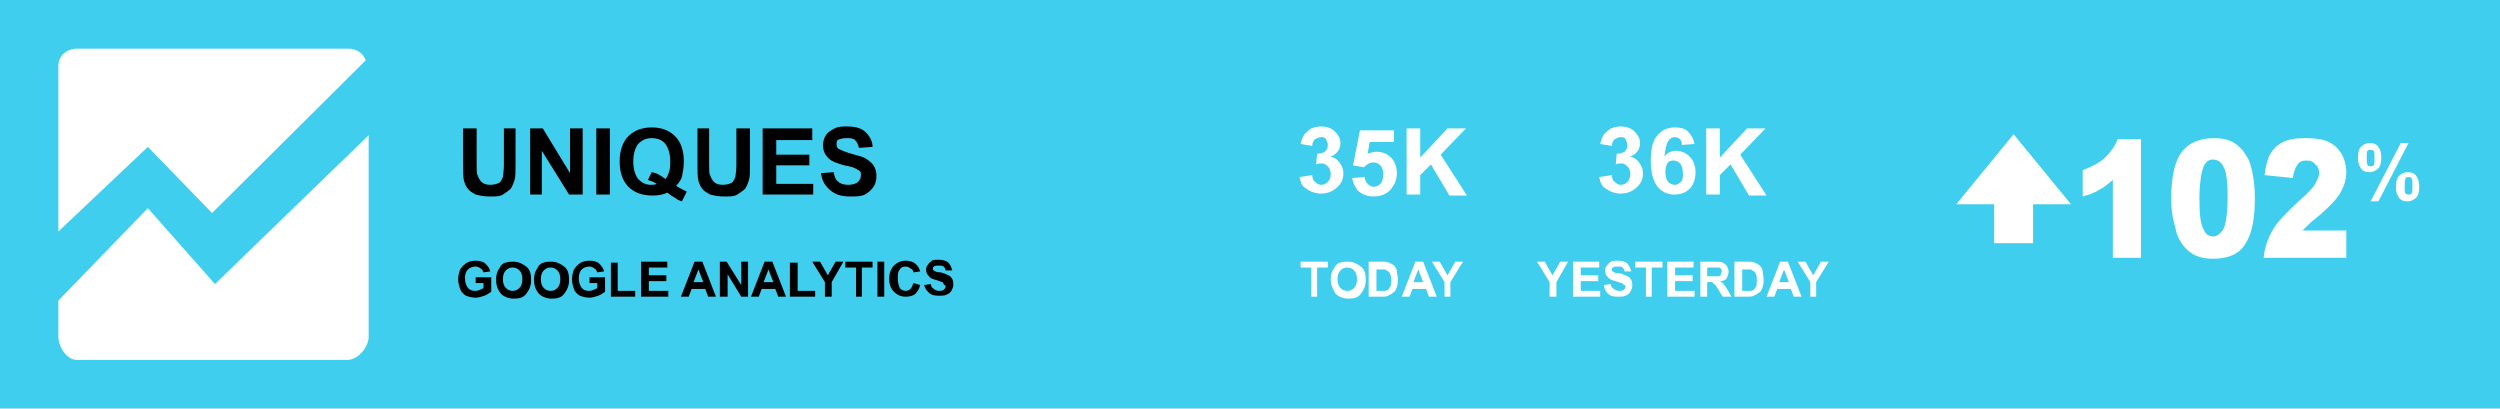 <svg xmlns="http://www.w3.org/2000/svg" viewBox="0 0 257 42" enable-background="new 0 0 257 42"><g><path fill="#3FCEED" d="M0 0h257v42h-257z"/><path d="M47.6 13.2h1.4v3.7c0 .6 0 1 .1 1.1.1.3.2.5.4.7s.5.3.9.3.7-.1.9-.2.3-.4.4-.6c0-.2.1-.6.1-1.2v-3.8h1.2v3.6c0 .8 0 1.4-.1 1.7-.1.3-.2.6-.4.9-.2.2-.5.4-.8.6s-.8.2-1.3.2c-.7 0-1.1-.1-1.5-.2-.3-.2-.6-.3-.8-.6-.2-.2-.3-.5-.4-.8-.1-.4-.1-1-.1-1.7v-3.7zM54.5 20v-6.8h1.3l2.8 4.6v-4.6h1.3v6.8h-1.4l-2.8-4.5v4.5h-1.2zM61.3 20v-6.8h1.4v6.8h-1.4zM69.5 19.1c.3.2.7.4 1.1.6l-.5 1c-.2-.1-.4-.1-.6-.3 0 0-.4-.2-.9-.6-.4.2-.9.3-1.5.3-1.1 0-1.9-.3-2.5-.9-.6-.6-.9-1.5-.9-2.6s.3-2 .9-2.6c.6-.6 1.4-.9 2.4-.9s1.8.3 2.4.9c.6.6.9 1.5.9 2.6 0 .6-.1 1.1-.2 1.6-.1.3-.3.6-.6.9zm-1.1-.7c.2-.2.3-.5.4-.8s.1-.6.1-1c0-.8-.2-1.4-.5-1.8-.3-.4-.8-.6-1.4-.6s-1 .2-1.4.6c-.3.4-.5 1-.5 1.8s.2 1.4.5 1.8c.4.4.8.6 1.3.6.2 0 .4 0 .6-.1-.3-.2-.6-.3-.9-.4l.4-.8c.6.1 1 .4 1.4.7zM71.5 13.2h1.4v3.7c0 .6 0 1 .1 1.1.1.3.2.5.4.7s.5.3.9.3.7-.1.9-.2.3-.4.4-.6c0-.2.1-.6.1-1.2v-3.8h1.4v3.6c0 .8 0 1.4-.1 1.7-.1.3-.2.6-.4.9-.2.2-.5.4-.8.6s-.8.2-1.3.2c-.7 0-1.1-.1-1.5-.2-.3-.2-.6-.3-.8-.6-.2-.2-.3-.5-.4-.8-.1-.4-.1-1-.1-1.7v-3.7zM78.4 20v-6.8h5.1v1.2h-3.7v1.5h3.4v1.1h-3.4v1.9h3.8v1.1h-5.2zM84.4 17.8l1.3-.1c.1.5.2.8.5 1 .2.2.6.3 1 .3s.8-.1 1-.3c.2-.2.3-.4.3-.7 0-.2 0-.3-.1-.4-.1-.1-.3-.2-.5-.3-.2-.1-.5-.2-1.1-.3-.7-.2-1.3-.4-1.6-.7-.4-.4-.6-.8-.6-1.4 0-.3.1-.7.3-1 .2-.3.5-.5.9-.7.4-.2.8-.2 1.3-.2.9 0 1.5.2 1.9.6.4.4.7.9.7 1.5l-1.4.1c-.1-.4-.2-.6-.4-.8s-.5-.2-.9-.2-.7.1-.9.2c-.1.1-.1.3-.1.5s.1.3.2.4c.2.1.6.3 1.3.5.7.2 1.2.3 1.5.5.3.2.6.4.8.7.2.3.3.7.3 1.1 0 .4-.1.8-.3 1.1-.2.3-.5.6-.9.8-.4.2-.9.2-1.5.2-.9 0-1.5-.2-2-.6-.6-.5-.9-1-1-1.8z"/><g fill="#fff"><path d="M133.6 18.2l1.3-.2c0 .3.1.6.3.7.2.2.4.3.6.3.3 0 .5-.1.7-.3.2-.2.3-.5.3-.8 0-.3-.1-.6-.3-.8-.2-.2-.4-.3-.6-.3-.2 0-.4 0-.6.1l.1-1.1c.4 0 .6-.1.8-.2.2-.2.3-.4.3-.7 0-.2-.1-.4-.2-.6s-.3-.2-.5-.2-.4.1-.6.2c-.2.2-.3.4-.3.7l-1.2-.2c.1-.4.2-.7.4-1 .2-.2.4-.4.7-.6.3-.1.6-.2 1-.2.6 0 1.2.2 1.5.6.3.3.5.7.5 1.1 0 .6-.3 1.1-1 1.4.4.1.7.3.9.6.2.3.4.6.4 1.1 0 .6-.2 1.1-.7 1.5-.4.4-1 .6-1.6.6-.6 0-1.1-.2-1.5-.5-.4-.2-.6-.6-.7-1.2zM139 18.3l1.3-.1c0 .3.1.5.3.7s.4.3.6.3c.3 0 .5-.1.7-.3.2-.2.3-.6.3-1s-.1-.7-.3-.9c-.2-.2-.4-.3-.7-.3-.4 0-.7.2-1 .5l-1.1-.2.7-3.6h3.5v1.2h-2.5l-.2 1.2c.3-.1.6-.2.9-.2.6 0 1.1.2 1.5.6.4.4.6 1 .6 1.6 0 .6-.2 1.1-.5 1.5-.4.6-1.1.9-1.9.9-.6 0-1.1-.2-1.5-.5-.4-.4-.6-.9-.7-1.4zM144.6 20v-6.8h1.4v3l2.8-3h1.9l-2.6 2.7 2.7 4.2h-1.8l-1.9-3.2-1.1 1.1v2h-1.4z"/></g><g fill="#fff"><path d="M164.4 18.2l1.3-.2c0 .3.1.6.3.7.2.2.4.3.6.3.3 0 .5-.1.7-.3.2-.2.3-.5.3-.8 0-.3-.1-.6-.3-.8-.2-.2-.4-.3-.6-.3-.2 0-.4 0-.6.1l.1-1.1c.4 0 .6-.1.8-.2.2-.2.3-.4.3-.7 0-.2-.1-.4-.2-.6s-.3-.2-.5-.2-.4.1-.6.2c-.2.2-.3.4-.3.7l-1.2-.2c.1-.4.2-.7.4-1 .2-.2.4-.4.7-.6.3-.1.6-.2 1-.2.6 0 1.2.2 1.5.6.3.3.5.7.5 1.1 0 .6-.3 1.1-1 1.4.4.1.7.3.9.6.2.3.4.6.4 1.1 0 .6-.2 1.1-.7 1.5-.4.4-1 .6-1.6.6-.6 0-1.1-.2-1.5-.5-.4-.2-.6-.6-.7-1.2zM174.2 14.8l-1.3.1c0-.3-.1-.5-.2-.6-.1-.1-.3-.2-.5-.2-.3 0-.5.1-.7.4s-.3.8-.4 1.6c.3-.4.7-.6 1.2-.6s1 .2 1.4.6c.4.4.6 1 .6 1.6 0 .7-.2 1.3-.6 1.7-.4.4-.9.6-1.6.6-.7 0-1.3-.3-1.7-.8-.4-.5-.7-1.4-.7-2.6 0-1.3.2-2.2.7-2.7.5-.6 1.1-.8 1.8-.8.5 0 1 .1 1.3.4.4.4.6.8.7 1.3zm-3 2.9c0 .4.1.8.3 1s.4.3.7.3c.2 0 .4-.1.6-.3.2-.2.2-.5.2-.9s-.1-.8-.3-1c-.2-.2-.4-.3-.7-.3-.3 0-.5.1-.6.3-.1.2-.2.5-.2.9zM175.4 20v-6.8h1.4v3l2.8-3h1.9l-2.6 2.7 2.7 4.2h-1.8l-1.9-3.2-1.1 1.1v2h-1.4z"/></g><path d="M48.9 29.1v-.6h1.6v1.5c-.2.1-.4.3-.7.4s-.6.2-.9.2c-.4 0-.7-.1-1-.2-.3-.2-.5-.4-.6-.7s-.2-.6-.2-1 .1-.7.2-1c.2-.3.4-.5.7-.7.2-.1.5-.2.9-.2s.8.1 1 .3.4.4.5.8l-.7.1c-.1-.2-.1-.3-.3-.4-.1-.1-.3-.2-.5-.2-.3 0-.6.1-.8.3-.2.2-.3.5-.3.9s.1.7.3 1c.2.2.4.3.7.3.2 0 .3 0 .5-.1s.3-.1.4-.2v-.5h-.8zM51 28.7c0-.4.1-.7.2-.9l.3-.5c.1-.1.3-.3.5-.3.2-.1.5-.1.8-.1.5 0 .9.2 1.3.5s.5.8.5 1.4c0 .6-.2 1-.5 1.4s-.7.5-1.3.5c-.5 0-1-.2-1.3-.5-.4-.5-.5-.9-.5-1.5zm.7 0c0 .4.1.7.3.9.2.2.4.3.7.3.3 0 .5-.1.7-.3.2-.2.3-.5.3-.9s-.1-.7-.3-.9-.4-.3-.7-.3c-.3 0-.5.1-.7.3s-.3.5-.3.9zM54.9 28.7c0-.4.1-.7.2-.9l.3-.5c.1-.1.3-.3.5-.3.2-.1.5-.1.8-.1.5 0 .9.2 1.3.5s.5.8.5 1.4c0 .6-.2 1-.5 1.4s-.7.5-1.3.5c-.5 0-1-.2-1.3-.5-.4-.5-.5-.9-.5-1.5zm.7 0c0 .4.1.7.3.9.2.2.4.3.7.3.3 0 .5-.1.7-.3.2-.2.3-.5.3-.9s-.1-.7-.3-.9-.4-.3-.7-.3c-.3 0-.5.1-.7.3s-.3.5-.3.9zM60.6 29.1v-.6h1.6v1.5c-.2.1-.4.3-.7.4s-.6.2-.9.2c-.4 0-.7-.1-1-.2-.3-.2-.5-.4-.6-.7s-.2-.6-.2-1 .1-.7.2-1c.2-.3.4-.5.7-.7.2-.1.5-.2.9-.2s.8.1 1 .3.4.4.5.8l-.7.1c-.1-.2-.1-.3-.3-.4-.1-.1-.3-.2-.5-.2-.3 0-.6.1-.8.3-.2.2-.3.5-.3.9s.1.7.3 1c.2.2.4.3.7.3.2 0 .3 0 .5-.1s.3-.1.4-.2v-.5h-.8zM62.8 30.5v-3.5h.7v2.9h1.8v.6h-2.5zM65.9 30.5v-3.6h2.7v.6h-1.9v.8h1.8v.6h-1.8v1h2v.6h-2.8zM73.6 30.5h-.8l-.3-.8h-1.4l-.3.8h-.8l1.4-3.6h.8l1.4 3.6zm-1.3-1.5l-.5-1.3-.5 1.3h1zM74 30.5v-3.6h.7l1.5 2.4v-2.4h.7v3.6h-.7l-1.4-2.3v2.3h-.8zM80.8 30.5h-.8l-.3-.8h-1.4l-.3.8h-.8l1.4-3.6h.8l1.4 3.6zm-1.3-1.5l-.5-1.3-.5 1.3h1zM81.2 30.5v-3.5h.8v2.9h1.8v.6h-2.6zM84.8 30.5v-1.5l-1.3-2.1h.8l.8 1.4.8-1.4h.8l-1.2 2.1v1.5h-.7zM88 30.5v-3h-1.1v-.6h2.8v.6h-1.1v3h-.6zM90.2 30.5v-3.6h.7v3.6h-.7zM93.9 29.1l.7.2c-.1.4-.3.7-.5.9s-.6.3-1 .3c-.5 0-.9-.2-1.2-.5-.3-.3-.5-.8-.5-1.3 0-.6.2-1.1.5-1.4.3-.3.7-.5 1.2-.5.4 0 .8.1 1.1.4.2.2.3.4.4.7l-.7.1c0-.2-.1-.3-.3-.4-.1-.1-.3-.2-.5-.2-.3 0-.5.1-.6.3-.2.2-.2.5-.2.9 0 .5.1.8.2 1s.4.3.6.3c.2 0 .4-.1.5-.2.1-.1.2-.3.3-.6zM95 29.3l.7-.1c0 .2.1.4.3.5.1.1.3.2.5.2s.4 0 .5-.1.2-.2.2-.3c0-.1 0-.2-.1-.2s-.1-.2-.2-.3c-.1 0-.3-.1-.6-.2-.4-.1-.7-.2-.8-.4-.2-.2-.3-.4-.3-.7 0-.2.1-.4.2-.5.1-.2.3-.3.4-.4s.4-.1.7-.1c.4 0 .8.1 1 .3.2.2.3.5.4.8h-.7c0-.2-.1-.3-.2-.4-.1-.1-.3-.1-.5-.1s-.4 0-.5.1c-.1.1-.1.1-.1.2s0 .2.1.2c.1.1.3.2.7.2.4.1.6.2.8.3.2.1.3.2.4.4.1.2.1.3.1.6 0 .2-.1.4-.2.6-.1.2-.3.3-.5.4s-.5.1-.8.1c-.5 0-.8-.1-1-.3s-.4-.4-.5-.8z"/><g fill="#fff"><path d="M134.8 30.5v-3h-1.1v-.6h2.8v.6h-1.1v3h-.6zM136.8 28.7c0-.4.1-.7.2-.9l.3-.5c.1-.1.3-.3.5-.3.2-.1.5-.1.8-.1.5 0 .9.2 1.3.5s.5.8.5 1.4c0 .6-.2 1-.5 1.4s-.7.5-1.3.5c-.5 0-1-.2-1.3-.5-.3-.5-.5-.9-.5-1.5zm.7 0c0 .4.1.7.3.9.2.2.4.3.7.3.3 0 .5-.1.7-.3.2-.2.3-.5.3-.9s-.1-.7-.3-.9-.4-.3-.7-.3c-.3 0-.5.1-.7.3s-.3.5-.3.9zM140.8 26.9h1.3c.3 0 .5 0 .7.1.2.1.4.2.5.3.2.2.3.4.3.6s.1.5.1.8c0 .3 0 .5-.1.8-.1.3-.2.5-.4.6-.1.1-.3.2-.5.3-.2.1-.4.1-.6.1h-1.4v-3.6zm.7.6v2.4h.9l.3-.1s.1-.2.2-.3.1-.4.1-.7 0-.5-.1-.6c0-.1-.1-.3-.2-.3l-.3-.2h-.9zM147.7 30.5h-.8l-.3-.8h-1.4l-.3.8h-.8l1.4-3.6h.8l1.4 3.6zm-1.4-1.5l-.5-1.3-.5 1.3h1zM148.5 30.5v-1.5l-1.3-2.1h.8l.8 1.4.8-1.4h.8l-1.3 2.1v1.5h-.6z"/></g><g fill="#fff"><path d="M159.3 30.5v-1.5l-1.3-2.1h.8l.8 1.4.8-1.4h.8l-1.2 2.1v1.5h-.7zM161.7 30.5v-3.6h2.7v.6h-1.9v.8h1.8v.6h-1.8v1h2v.6h-2.8zM164.9 29.3l.7-.1c0 .2.1.4.3.5.1.1.3.2.5.2s.4 0 .5-.1.2-.2.2-.3c0-.1 0-.2-.1-.2s-.1-.1-.3-.2c-.1 0-.3-.1-.6-.2-.4-.1-.7-.2-.8-.4-.2-.2-.3-.4-.3-.7 0-.2.1-.4.2-.5.1-.2.3-.3.4-.4s.4-.1.7-.1c.4 0 .8.1 1 .3.2.2.3.5.4.8h-.7c0-.2-.1-.3-.2-.4-.1-.1-.3-.1-.5-.1s-.4 0-.5.1c-.1.1-.1.1-.1.2s0 .2.1.2c.1.1.3.2.7.2.4.1.6.2.8.3.2.1.3.2.4.4.1.2.1.3.1.6 0 .2-.1.4-.2.6-.1.2-.3.3-.5.4s-.5.1-.8.1c-.5 0-.8-.1-1-.3s-.4-.5-.4-.9zM169.2 30.5v-3h-1.1v-.6h2.8v.6h-1.1v3h-.6zM171.4 30.5v-3.6h2.7v.6h-1.9v.8h1.8v.6h-1.8v1h2v.6h-2.8zM174.8 30.5v-3.6h1.5c.4 0 .7 0 .8.1.2.1.3.2.4.3.1.2.2.4.2.6 0 .3-.1.5-.2.7s-.4.3-.7.3c.2.1.3.2.4.3l.4.6.4.7h-.9l-.5-.8c-.2-.3-.3-.5-.4-.5s-.1-.2-.2-.2h-.5v1.5h-.7zm.7-2.1h1.2c.1 0 .2-.1.2-.2s.1-.2.1-.3c0-.1 0-.2-.1-.3s-.2-.1-.3-.1h-1.1v.9zM178.4 26.9h1.3c.3 0 .5 0 .7.1.2.1.4.2.5.3.2.2.3.4.3.6s.1.5.1.8c0 .3 0 .5-.1.8-.1.3-.2.5-.4.6-.1.1-.3.2-.5.3-.2.1-.4.1-.6.1h-1.4v-3.6zm.7.6v2.4h.9l.3-.1s.1-.2.2-.3.1-.4.1-.7 0-.5-.1-.6c0-.1-.1-.3-.2-.3l-.3-.2h-.9zM185.2 30.5h-.8l-.3-.8h-1.4l-.3.8h-.8l1.4-3.6h.8l1.4 3.6zm-1.3-1.5l-.5-1.3-.5 1.3h1zM186.1 30.5v-1.5l-1.3-2.1h.8l.8 1.4.8-1.4h.8l-1.3 2.1v1.5h-.6z"/></g><g fill="#fff"><path d="M220.1 14.3v12.2h-2.9v-8c-.5.4-.9.8-1.4 1-.4.3-1 .5-1.7.7v-2.7c1-.4 1.8-.8 2.3-1.3s1-1.1 1.3-1.9h2.4zM223.2 20.4c0-2.3.4-3.9 1.1-4.8.7-.9 1.8-1.4 3.3-1.4.7 0 1.3.1 1.7.3.5.2.8.5 1.1.8s.5.7.7 1c.2.4.3.8.4 1.2.2.9.3 1.8.3 2.8 0 2.2-.3 3.8-1 4.8-.6 1-1.7 1.5-3.3 1.5-.9 0-1.6-.2-2.1-.5s-1-.8-1.3-1.4c-.3-.4-.4-1-.6-1.8-.2-.7-.3-1.5-.3-2.5zm2.9 0c0 1.5.1 2.6.4 3.1.2.6.6.8 1 .8.3 0 .5-.1.8-.4s.4-.6.5-1.1c.1-.5.2-1.3.2-2.4 0-1.6-.1-2.7-.4-3.2-.2-.5-.6-.8-1.1-.8-.5 0-.8.3-1 .8s-.4 1.7-.4 3.2zM241.4 26.5h-8.7c.1-1 .4-1.9.9-2.8.5-.9 1.5-1.9 2.8-3.1.8-.7 1.4-1.3 1.6-1.7s.4-.7.4-1.1c0-.4-.1-.7-.4-.9-.2-.3-.5-.4-.9-.4s-.7.1-.9.4c-.2.3-.4.7-.5 1.4l-2.9-.3c.1-.9.3-1.7.6-2.2s.7-.9 1.3-1.2c.6-.3 1.3-.4 2.3-.4 1 0 1.8.1 2.4.4.6.3 1 .7 1.3 1.2s.5 1.2.5 1.9-.2 1.4-.6 2.1c-.4.7-1.1 1.4-2 2.2-.6.5-1 .8-1.2 1l-.7.7h4.5v2.8zM242.4 16.2c0-.5.1-.9.3-1.1s.5-.4.9-.4.7.1.9.4.3.6.3 1.1c0 .5-.1.9-.3 1.1s-.5.4-.9.4-.7-.1-.9-.4-.3-.6-.3-1.1zm.9 0c0 .4 0 .6.1.8.1.1.2.1.3.1.1 0 .2 0 .3-.1.1-.1.1-.4.1-.8s0-.6-.1-.7c-.1-.1-.2-.1-.3-.1-.1 0-.2 0-.3.1-.1 0-.1.3-.1.7zm1.2 4.5h-.8l3.1-6h.8l-3.1 6zm1.8-1.5c0-.5.1-.9.3-1.1s.5-.4.9-.4.7.1.9.4.3.6.3 1.1c0 .5-.1.9-.3 1.1s-.5.4-.9.4-.7-.1-.9-.4-.3-.6-.3-1.1zm.9 0c0 .4 0 .6.1.7.1.1.2.1.3.1.1 0 .2 0 .3-.1.1-.1.1-.4.1-.8s0-.6-.1-.8c-.1-.1-.2-.1-.3-.1s-.2 0-.3.1c-.1.3-.1.5-.1.9z"/></g><g fill="#fff"><path d="M201.1 21l5.9-7.2 5.9 7.2zM205 20h4v5h-4z"/></g><g fill="#fff"><path d="M21.8 21.9l15.8-15.7c-.3-.8-1-1.2-1.8-1.2h-27.9c-1 0-1.9.7-1.9 1.8v17l9.2-8.7 6.6 6.8zM15.2 21.4l-9.2 9.5v3.7c0 1.1.9 2.4 1.9 2.4h27.8c1.1 0 2.2-1.3 2.2-2.4v-20.7l-15.8 15.3-6.9-7.8z"/></g></g></svg>